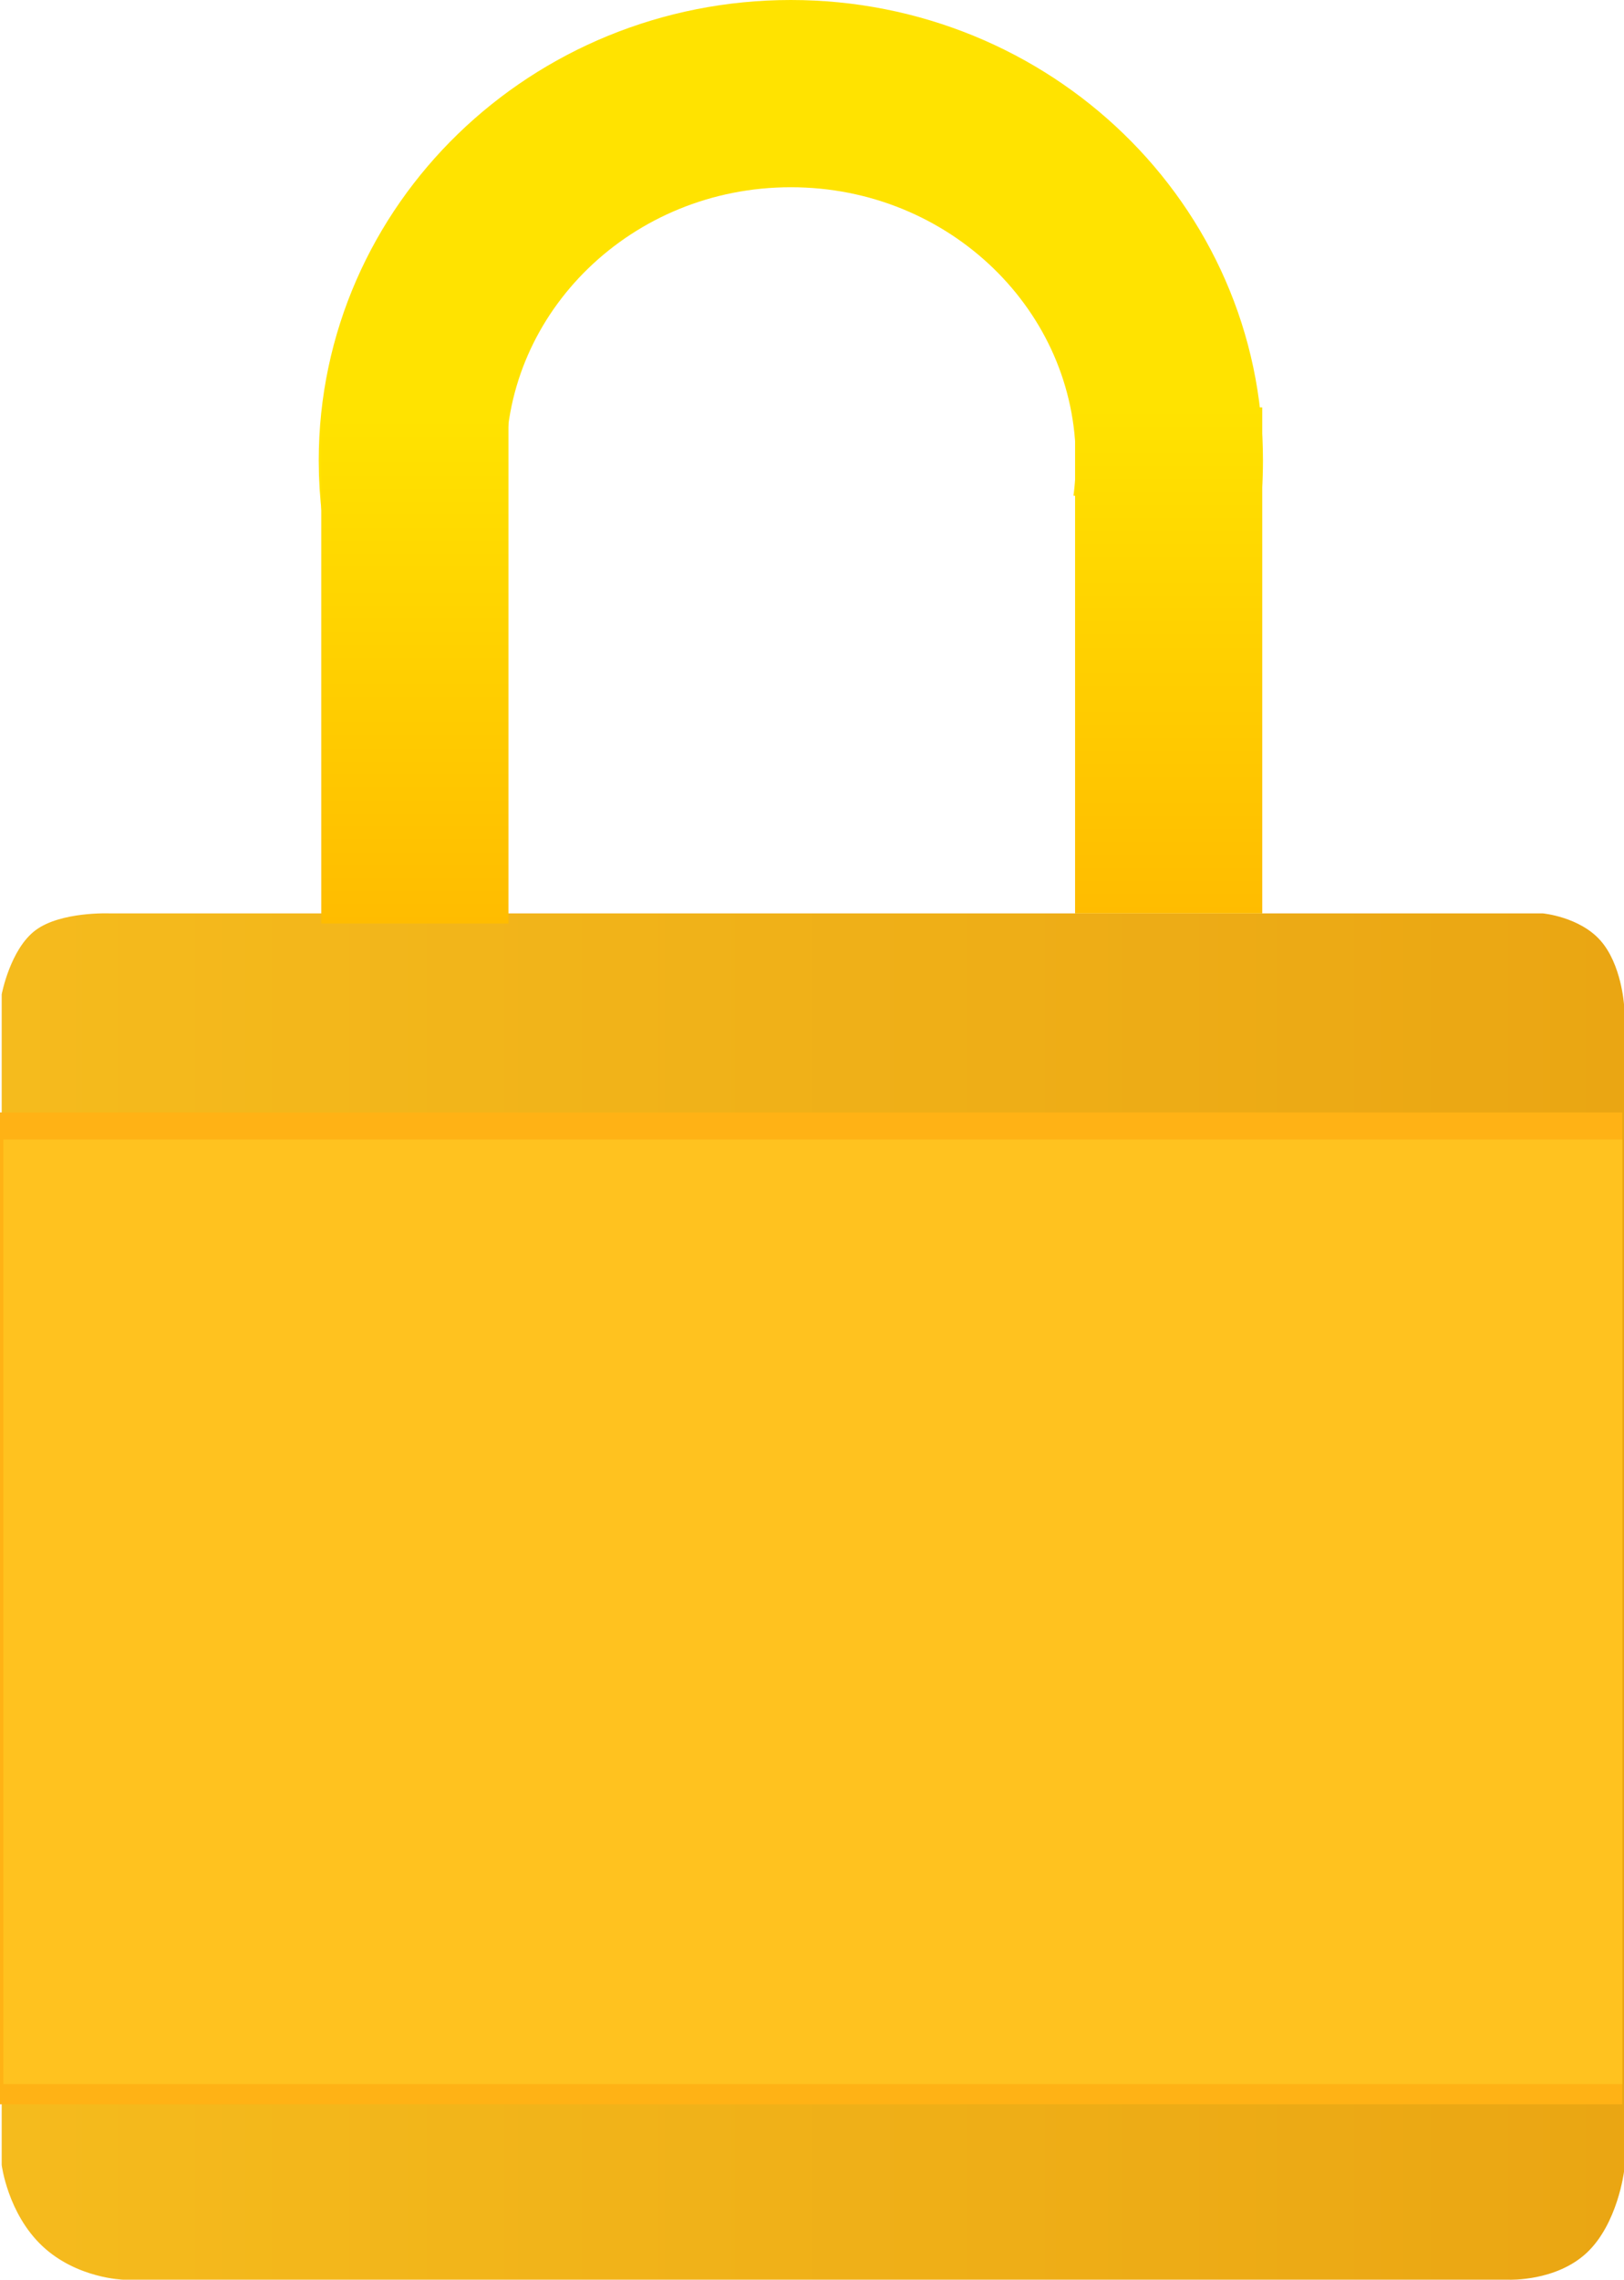 <svg version="1.1" xmlns="http://www.w3.org/2000/svg" xmlns:xlink="http://www.w3.org/1999/xlink" width="160.5" height="225.252" viewBox="0,0,160.5,225.252"><defs><linearGradient x1="159.917" y1="220.497" x2="320.25" y2="220.497" gradientUnits="userSpaceOnUse" id="color-1"><stop offset="0" stop-color="#f5bb1d"/><stop offset="1" stop-color="#eaa613"/></linearGradient><linearGradient x1="200.75" y1="103.999" x2="200.75" y2="153.999" gradientUnits="userSpaceOnUse" id="color-2"><stop offset="0" stop-color="#ffe300"/><stop offset="1" stop-color="#ffbc00"/></linearGradient><linearGradient x1="275.25" y1="102.999" x2="275.25" y2="152.999" gradientUnits="userSpaceOnUse" id="color-3"><stop offset="0" stop-color="#ffe300"/><stop offset="1" stop-color="#ffbc00"/></linearGradient></defs><g transform="translate(-159.75,-62.749)"><g data-paper-data="{&quot;isPaintingLayer&quot;:true}" fill-rule="nonzero" stroke-linecap="butt" stroke-linejoin="miter" stroke-miterlimit="10" stroke-dasharray="" stroke-dashoffset="0" style="mix-blend-mode: normal"><path d="M163.925,284.665c-3.412,-3.216 -4.008,-8 -4.008,-8v-115.667c0,0 0.837,-4.46 3.34,-6.333c2.503,-1.873 7.349,-1.667 7.349,-1.667h141.628c0,0 3.6,0.333 5.678,2.667c2.079,2.333 2.338,6.333 2.338,6.333v115.333c0,0 -0.637,5.147 -3.674,8c-3.038,2.853 -7.683,2.667 -7.683,2.667h-136.951c0,0 -4.605,-0.118 -8.017,-3.333z" fill="url(#color-1)" stroke="none" stroke-width="0"/><path d="M159.75,270.665v-98h160.333v98z" fill="#ffb215" stroke="none" stroke-width="0"/><path d="M160.083,268.665v-93.333h160v93.333z" fill="#ffc21f" stroke="none" stroke-width="0"/><path d="M200.777,112.681c-0.183,-1.453 -0.277,-2.932 -0.277,-4.432c0,-20.02 16.749,-36.25 37.41,-36.25c20.661,0 37.41,16.23 37.41,36.25c0,1.593 -0.106,3.162 -0.312,4.701" fill="none" stroke="#ffe300" stroke-width="18.5"/><path d="M191.5,153.999v-50h18.5v50z" fill="url(#color-2)" stroke="none" stroke-width="0"/><path d="M266,152.999v-50h18.5v50z" fill="url(#color-3)" stroke="none" stroke-width="0"/></g></g></svg><!--rotationCenter:80.24999999999997:117.25124428762683-->